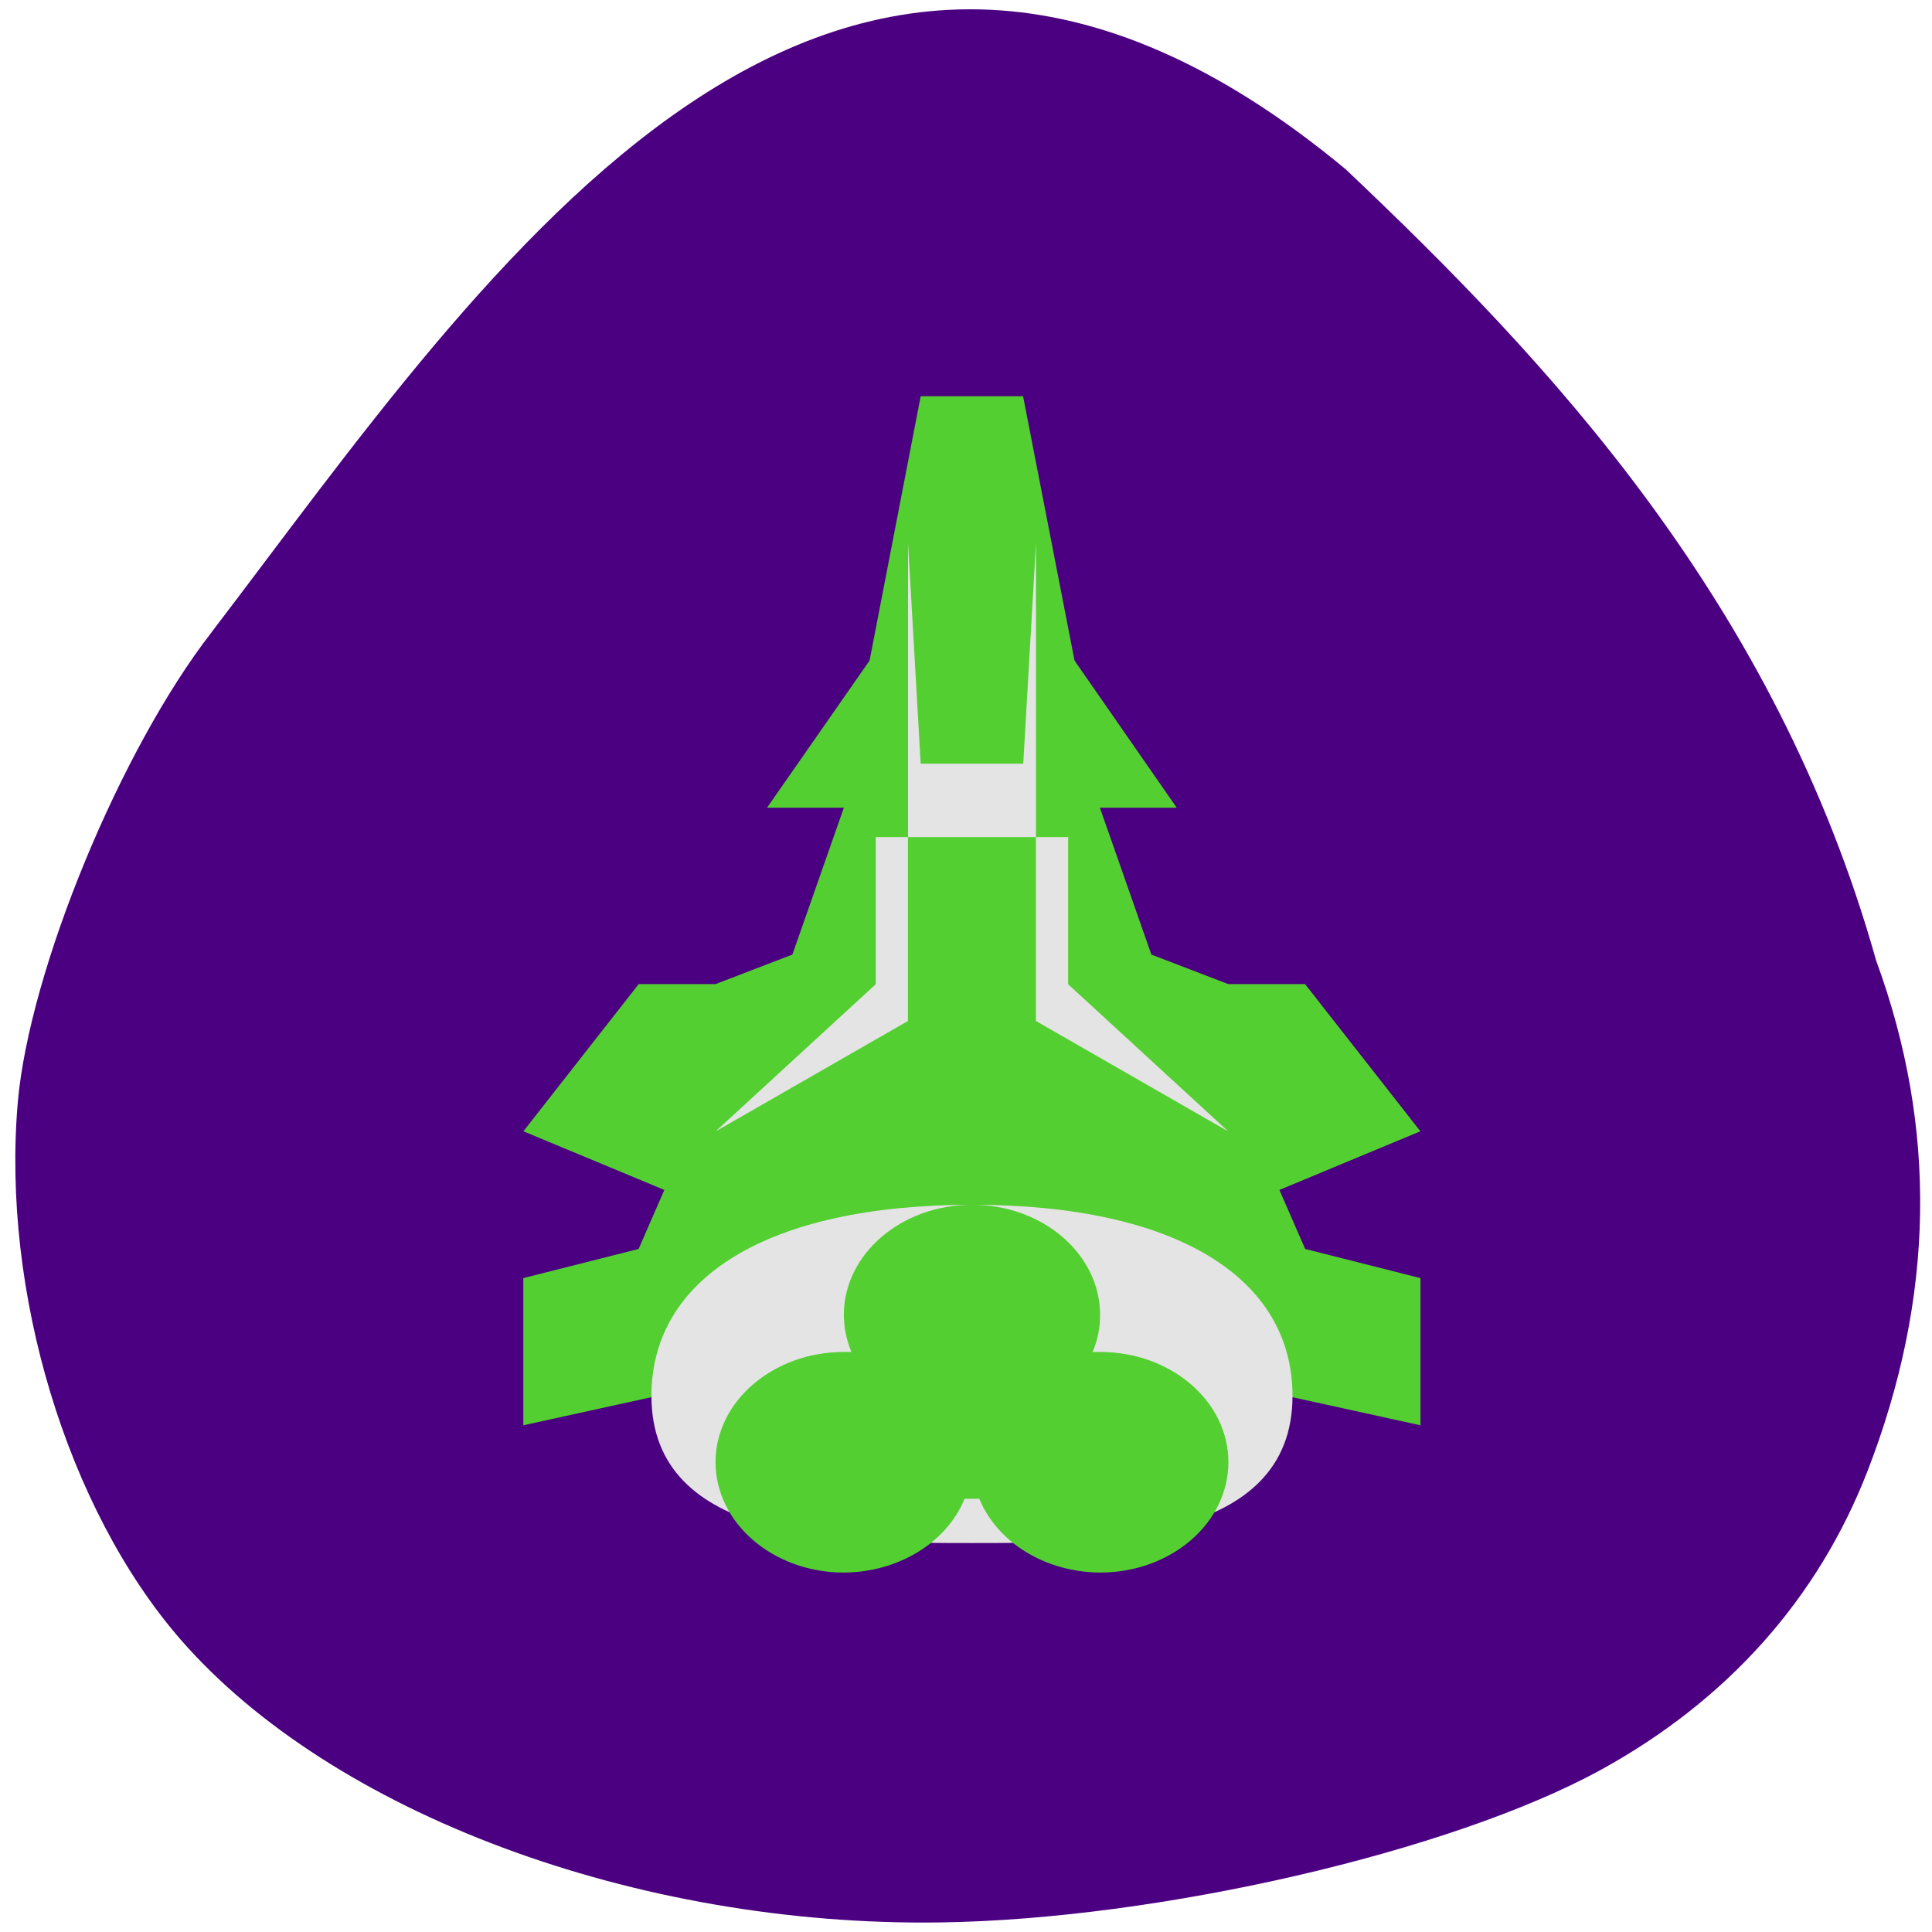 <svg xmlns="http://www.w3.org/2000/svg" viewBox="0 0 22 22"><path d="m 2.41 7.199 c -1.039 1.336 -2.074 3.848 -2.207 5.348 c -0.188 2.164 0.563 4.637 1.852 6.121 c 1.723 1.98 5.191 3.273 8.652 3.223 c 2.488 -0.035 5.816 -0.805 7.516 -1.734 c 1.445 -0.793 2.477 -1.949 3.043 -3.406 c 0.766 -1.977 0.797 -3.906 0.098 -5.813 c -1.148 -4.082 -3.727 -6.82 -6.04 -9.01 c -5.867 -4.875 -9.746 1.121 -12.914 5.27" fill="#4b0081"/><path d="m 10.484 4.512 l -0.582 3.01 l -1.168 1.676 h 0.875 l -0.586 1.672 l -0.875 0.336 h -0.875 l -1.313 1.676 l 1.605 0.668 l -0.293 0.672 l -1.313 0.332 v 1.676 l 3.063 -0.672 l 2.047 -0.668 l 2.043 0.668 l 3.063 0.672 v -1.676 l -1.313 -0.332 l -0.293 -0.672 l 1.605 -0.668 l -1.313 -1.676 h -0.875 l -0.875 -0.336 l -0.586 -1.672 h 0.875 l -1.164 -1.676 l -0.586 -3.01" fill="#53cf31"/><g fill="#e4e4e4"><path d="m 10.34 6.184 v 3.348 h 1.457 v -3.348 l -0.145 2.512 h -1.168 m -0.512 0.836 v 1.676 l -1.824 1.676 l 2.191 -1.258 v -2.094 m 1.457 0 v 2.094 l 2.191 1.258 l -1.824 -1.676 v -1.676"/><path d="m 7.418 15.895 c 0 -1.34 1.316 -2.176 3.652 -2.176 c 2.332 0 3.648 0.836 3.648 2.176 c 0 1.676 -2.191 1.676 -3.648 1.676 c -1.461 0 -3.652 0 -3.652 -1.676"/></g><path d="m 11.07 13.719 c -0.809 0 -1.461 0.563 -1.461 1.254 c 0 0.145 0.031 0.289 0.086 0.422 c -0.027 0 -0.059 0 -0.086 0 c -0.805 0 -1.461 0.563 -1.461 1.254 c 0 0.695 0.656 1.258 1.461 1.258 c 0.617 -0.004 1.168 -0.336 1.375 -0.84 h 0.168 c 0.207 0.504 0.758 0.836 1.375 0.84 c 0.809 0 1.461 -0.563 1.461 -1.258 c 0 -0.691 -0.652 -1.254 -1.461 -1.254 c -0.027 0 -0.059 0 -0.086 0 c 0.059 -0.133 0.086 -0.277 0.086 -0.422 c 0 -0.691 -0.652 -1.254 -1.457 -1.254" fill="#53cf31"/></svg>